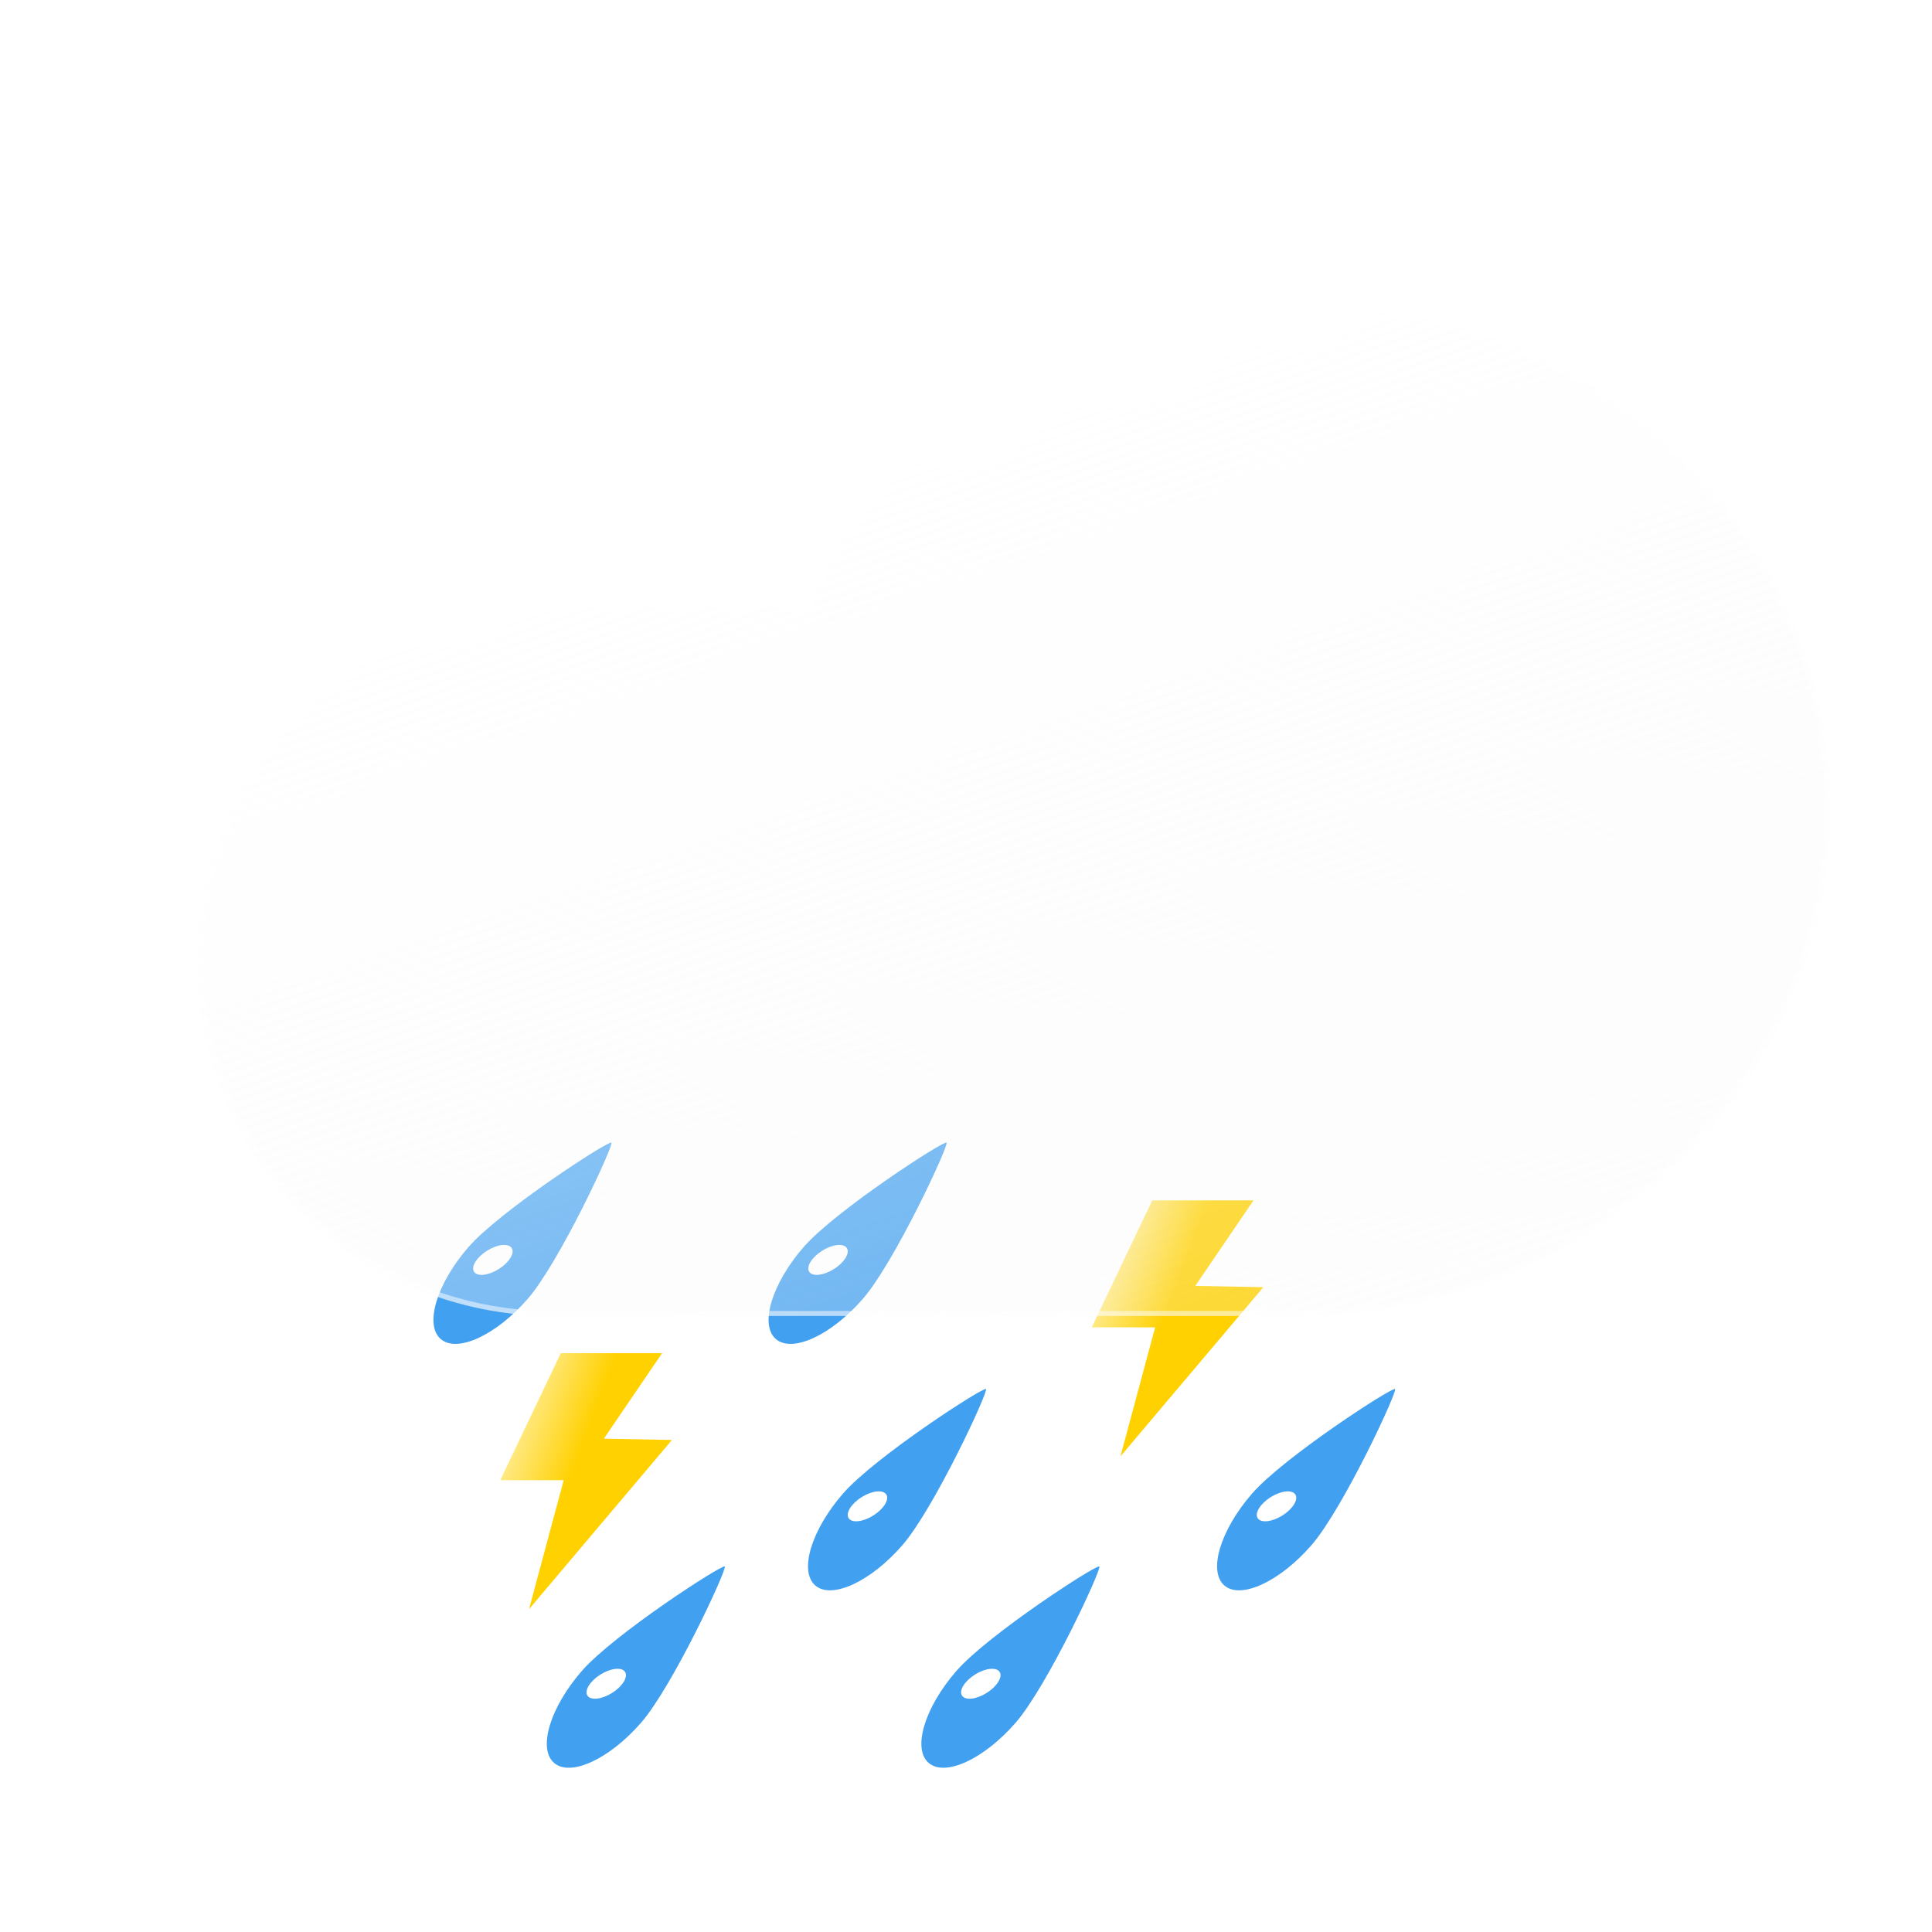 <svg width="70" height="70" viewBox="0 0 392 334" fill="none" xmlns="http://www.w3.org/2000/svg">
<g filter="url(#filter0_f_7_365)">
<path d="M124.054 202.835C124.583 203.318 113.514 227.126 107.082 234.526C100.65 241.925 92.741 245.575 89.414 242.683C86.088 239.792 88.601 231.452 95.034 224.052C101.467 216.652 123.526 202.351 124.054 202.835Z" fill="#42A0F0"/>
<path d="M96.179 229.023C96.825 230.057 99.062 229.825 101.175 228.505C103.289 227.184 104.478 225.275 103.832 224.241C103.185 223.207 100.948 223.439 98.835 224.76C96.722 226.08 95.533 227.989 96.179 229.023Z" fill="white"/>
<path d="M192.054 202.835C192.583 203.318 181.514 227.126 175.082 234.526C168.65 241.925 160.741 245.575 157.414 242.683C154.088 239.792 156.601 231.452 163.034 224.052C169.467 216.652 191.526 202.351 192.054 202.835Z" fill="#42A0F0"/>
<path d="M164.179 229.023C164.825 230.057 167.062 229.825 169.175 228.505C171.289 227.184 172.478 225.275 171.832 224.241C171.185 223.207 168.948 223.439 166.835 224.76C164.722 226.08 163.533 227.989 164.179 229.023Z" fill="white"/>
<path d="M200.054 252.835C200.583 253.318 189.514 277.126 183.082 284.526C176.65 291.925 168.741 295.575 165.414 292.683C162.088 289.792 164.601 281.452 171.034 274.052C177.467 266.652 199.526 252.351 200.054 252.835Z" fill="#42A0F0"/>
<path d="M172.179 279.023C172.825 280.057 175.062 279.825 177.175 278.505C179.289 277.184 180.478 275.275 179.832 274.241C179.185 273.207 176.948 273.439 174.835 274.76C172.722 276.08 171.533 277.989 172.179 279.023Z" fill="white"/>
<path d="M283.054 252.835C283.583 253.318 272.514 277.126 266.082 284.526C259.65 291.925 251.741 295.575 248.414 292.683C245.088 289.792 247.601 281.452 254.034 274.052C260.467 266.652 282.526 252.351 283.054 252.835Z" fill="#42A0F0"/>
<path d="M255.179 279.023C255.825 280.057 258.062 279.825 260.175 278.505C262.289 277.184 263.478 275.275 262.832 274.241C262.185 273.207 259.948 273.439 257.835 274.76C255.722 276.08 254.533 277.989 255.179 279.023Z" fill="white"/>
<path d="M223.054 288.835C223.583 289.318 212.514 313.126 206.082 320.526C199.65 327.925 191.741 331.575 188.414 328.683C185.088 325.792 187.601 317.452 194.034 310.052C200.467 302.652 222.526 288.351 223.054 288.835Z" fill="#42A0F0"/>
<path d="M195.179 315.023C195.825 316.057 198.062 315.825 200.175 314.505C202.289 313.184 203.478 311.275 202.832 310.241C202.185 309.207 199.948 309.439 197.835 310.76C195.722 312.08 194.533 313.989 195.179 315.023Z" fill="white"/>
<path d="M147.054 288.835C147.583 289.318 136.514 313.126 130.082 320.526C123.65 327.925 115.741 331.575 112.414 328.683C109.088 325.792 111.601 317.452 118.034 310.052C124.467 302.652 146.526 288.351 147.054 288.835Z" fill="#42A0F0"/>
<path d="M119.179 315.023C119.825 316.057 122.062 315.825 124.175 314.505C126.289 313.184 127.478 311.275 126.832 310.241C126.185 309.207 123.948 309.439 121.835 310.76C119.722 312.08 118.533 313.989 119.179 315.023Z" fill="white"/>
</g>
<path d="M113.787 245.557H134.337L122.523 262.905L136.336 263.167L107.348 297.481L114.368 271.319H101.508L113.787 245.557Z" fill="url(#paint0_linear_7_365)"/>
<path d="M233.787 214.557H254.337L242.523 231.905L256.336 232.167L227.348 266.481L234.368 240.319H221.508L233.787 214.557Z" fill="url(#paint1_linear_7_365)"/>
<g filter="url(#filter1_df_7_365)">
<g filter="url(#filter2_d_7_365)">
<path d="M235.562 233.765C233.629 233.92 231.676 233.999 229.705 234H92.181C82.715 234.035 73.335 232.201 64.579 228.603C55.823 225.005 47.864 219.714 41.158 213.032C34.452 206.351 29.131 198.412 25.5 189.669C21.869 180.927 20 171.554 20 162.087C20 152.621 21.869 143.248 25.5 134.506C29.131 125.763 34.452 117.824 41.158 111.143C47.864 104.461 55.823 99.17 64.579 95.572C73.335 91.974 82.715 90.14 92.181 90.175H143.456C160.081 53.6 198.368 28 242.941 28C302.768 28 351.268 74.115 351.268 131C351.268 187.885 302.768 234 242.941 234C240.461 234 238.001 233.922 235.562 233.765Z" fill="url(#paint2_linear_7_365)"/>
<path d="M242.941 233C250.227 233 257.508 232.302 264.581 230.926C271.475 229.585 278.255 227.584 284.733 224.978C291.094 222.42 297.229 219.254 302.967 215.568C308.65 211.917 313.994 207.725 318.851 203.108C323.706 198.491 328.114 193.411 331.952 188.009C335.826 182.557 339.154 176.729 341.842 170.686C344.579 164.533 346.681 158.094 348.09 151.548C349.535 144.832 350.268 137.918 350.268 131C350.268 124.083 349.535 117.169 348.09 110.453C346.681 103.907 344.579 97.468 341.842 91.315C339.154 85.272 335.826 79.444 331.952 73.991C328.114 68.59 323.706 63.51 318.851 58.893C313.994 54.275 308.65 50.083 302.967 46.432C297.229 42.746 291.094 39.58 284.733 37.022C278.255 34.416 271.475 32.415 264.581 31.074C257.508 29.698 250.227 29 242.941 29C221.57 29 200.931 34.952 183.254 46.213C174.734 51.642 167.077 58.194 160.497 65.688C153.875 73.229 148.448 81.607 144.366 90.588L144.1 91.175H143.456H92.181C82.607 91.175 73.32 93.049 64.579 96.747C60.377 98.524 56.325 100.724 52.534 103.285C48.778 105.822 45.247 108.735 42.038 111.945C38.829 115.154 35.915 118.685 33.378 122.44C30.817 126.231 28.617 130.284 26.84 134.485C23.143 143.227 21.268 152.514 21.268 162.087C21.268 171.661 23.143 180.948 26.84 189.689C28.617 193.891 30.817 197.944 33.378 201.735C35.915 205.49 38.829 209.021 42.038 212.23C45.247 215.439 48.778 218.353 52.534 220.89C56.325 223.451 60.377 225.651 64.579 227.428C73.32 231.125 82.607 233 92.181 233H229.705C231.628 233 233.572 232.922 235.482 232.768L235.554 232.762L235.626 232.767C238.046 232.922 240.507 233 242.941 233ZM242.941 234C240.461 234 238 233.921 235.562 233.765C233.632 233.92 231.676 234 229.705 234H92.181C52.465 234 20.268 201.803 20.268 162.087C20.268 122.371 52.465 90.175 92.181 90.175H143.456C160.081 53.595 198.366 28 242.941 28C302.768 28 351.268 74.115 351.268 131C351.268 187.886 302.768 234 242.941 234Z" fill="white" fill-opacity="0.5"/>
</g>
</g>
<defs>
<filter id="filter0_f_7_365" x="83.945" y="198.823" width="203.127" height="134.852" filterUnits="userSpaceOnUse" color-interpolation-filters="sRGB">
<feFlood flood-opacity="0" result="BackgroundImageFix"/>
<feBlend mode="normal" in="SourceGraphic" in2="BackgroundImageFix" result="shape"/>
<feGaussianBlur stdDeviation="2" result="effect1_foregroundBlur_7_365"/>
</filter>
<filter id="filter1_df_7_365" x="0" y="0" width="391.268" height="266" filterUnits="userSpaceOnUse" color-interpolation-filters="sRGB">
<feFlood flood-opacity="0" result="BackgroundImageFix"/>
<feColorMatrix in="SourceAlpha" type="matrix" values="0 0 0 0 0 0 0 0 0 0 0 0 0 0 0 0 0 0 127 0" result="hardAlpha"/>
<feOffset dx="10" dy="2"/>
<feGaussianBlur stdDeviation="15"/>
<feColorMatrix type="matrix" values="0 0 0 0 0.259 0 0 0 0 0.627 0 0 0 0 0.941 0 0 0 0.596 0"/>
<feBlend mode="normal" in2="BackgroundImageFix" result="effect1_dropShadow_7_365"/>
<feBlend mode="normal" in="SourceGraphic" in2="effect1_dropShadow_7_365" result="shape"/>
<feGaussianBlur stdDeviation="2" result="effect2_foregroundBlur_7_365"/>
</filter>
<filter id="filter2_d_7_365" x="0" y="0" width="391.268" height="266" filterUnits="userSpaceOnUse" color-interpolation-filters="sRGB">
<feFlood flood-opacity="0" result="BackgroundImageFix"/>
<feColorMatrix in="SourceAlpha" type="matrix" values="0 0 0 0 0 0 0 0 0 0 0 0 0 0 0 0 0 0 127 0" result="hardAlpha"/>
<feOffset dx="10" dy="2"/>
<feGaussianBlur stdDeviation="15"/>
<feColorMatrix type="matrix" values="0 0 0 0 0.502 0 0 0 0 0.502 0 0 0 0 0.502 0 0 0 0.302 0"/>
<feBlend mode="normal" in2="BackgroundImageFix" result="effect1_dropShadow_7_365"/>
<feBlend mode="normal" in="SourceGraphic" in2="effect1_dropShadow_7_365" result="shape"/>
</filter>
<linearGradient id="paint0_linear_7_365" x1="115.718" y1="271.519" x2="99.45" y2="265.555" gradientUnits="userSpaceOnUse">
<stop stop-color="#FFD100"/>
<stop offset="1" stop-color="#FFF0AA"/>
</linearGradient>
<linearGradient id="paint1_linear_7_365" x1="235.718" y1="240.519" x2="219.45" y2="234.555" gradientUnits="userSpaceOnUse">
<stop stop-color="#FFD100"/>
<stop offset="1" stop-color="#FFF0AA"/>
</linearGradient>
<linearGradient id="paint2_linear_7_365" x1="154.164" y1="53.956" x2="220.206" y2="245.168" gradientUnits="userSpaceOnUse">
<stop stop-color="white" stop-opacity="0.596"/>
<stop offset="1" stop-color="#F7F7F7" stop-opacity="0.204"/>
</linearGradient>
</defs>
</svg>

